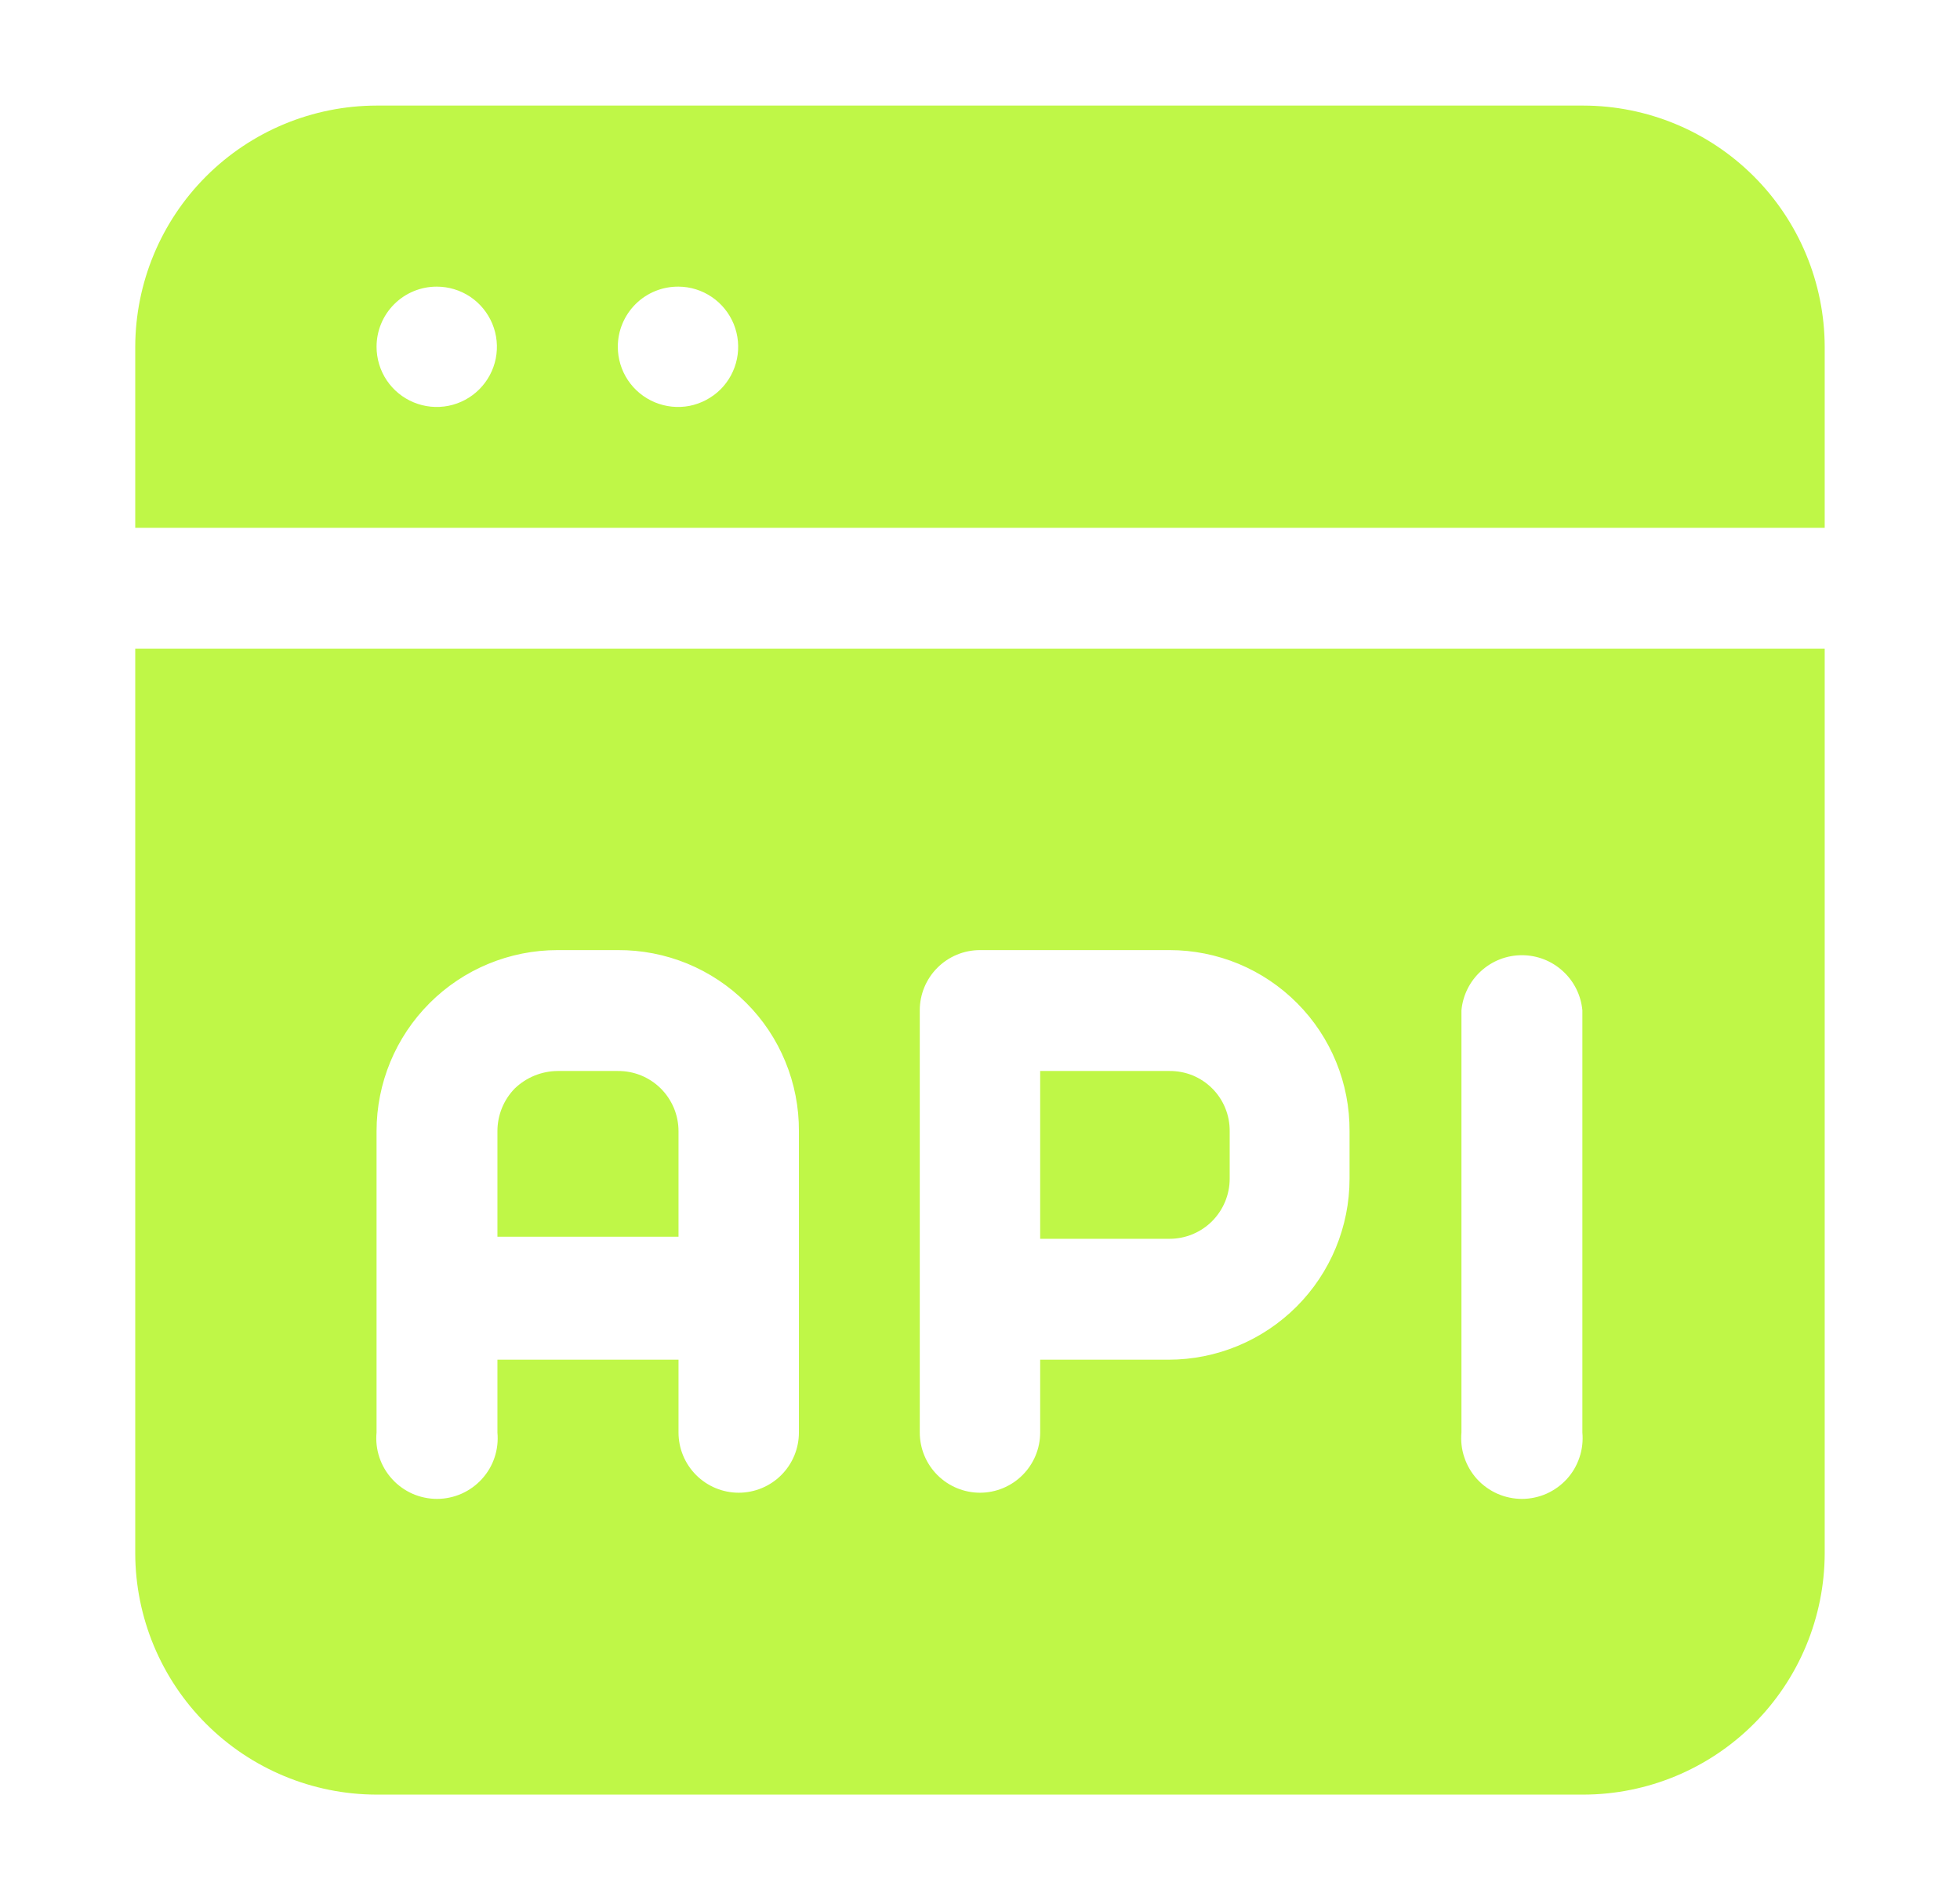 <svg width="33" height="32" viewBox="0 0 33 32" fill="none" xmlns="http://www.w3.org/2000/svg">
<path fill-rule="evenodd" clip-rule="evenodd" d="M10.402 18.036H9.388C9.12 18.038 8.862 18.143 8.668 18.329C8.48 18.521 8.375 18.78 8.375 19.049V20.827H11.424V19.049C11.424 18.915 11.397 18.783 11.346 18.659C11.294 18.536 11.219 18.424 11.124 18.329C11.029 18.235 10.916 18.161 10.792 18.11C10.668 18.06 10.536 18.035 10.402 18.036Z" fill="#BFF747"/>
<path fill-rule="evenodd" clip-rule="evenodd" d="M2.277 10.924V26.16C2.28 27.236 2.708 28.268 3.47 29.03C4.231 29.791 5.263 30.22 6.34 30.222H26.66C27.736 30.22 28.768 29.791 29.529 29.03C30.291 28.268 30.719 27.236 30.722 26.16V10.924H2.277ZM13.451 24.124C13.451 24.393 13.344 24.651 13.154 24.841C12.964 25.031 12.706 25.138 12.437 25.138C12.169 25.138 11.911 25.031 11.721 24.841C11.531 24.651 11.424 24.393 11.424 24.124V22.898H8.375V24.124C8.388 24.266 8.372 24.409 8.327 24.544C8.282 24.679 8.209 24.803 8.113 24.908C8.017 25.013 7.901 25.097 7.77 25.155C7.64 25.212 7.5 25.242 7.357 25.242C7.215 25.242 7.074 25.212 6.944 25.155C6.814 25.097 6.697 25.013 6.602 24.908C6.506 24.803 6.433 24.679 6.388 24.544C6.343 24.409 6.326 24.266 6.34 24.124V19.049C6.34 18.24 6.661 17.465 7.233 16.893C7.804 16.321 8.58 16 9.388 16H10.402C10.803 15.998 11.2 16.075 11.571 16.227C11.942 16.38 12.279 16.604 12.563 16.888C12.847 17.171 13.071 17.508 13.223 17.879C13.376 18.25 13.453 18.648 13.451 19.049V24.124ZM22.722 19.849C22.722 20.657 22.401 21.433 21.829 22.005C21.257 22.576 20.482 22.898 19.673 22.898H17.513V24.124C17.513 24.393 17.406 24.651 17.216 24.841C17.026 25.031 16.768 25.138 16.5 25.138C16.231 25.138 15.973 25.031 15.783 24.841C15.593 24.651 15.486 24.393 15.486 24.124V17.013C15.486 16.744 15.593 16.487 15.783 16.297C15.973 16.107 16.231 16 16.5 16H19.691C20.09 16 20.486 16.079 20.855 16.232C21.224 16.386 21.559 16.611 21.84 16.894C22.122 17.177 22.345 17.514 22.496 17.883C22.648 18.253 22.724 18.649 22.722 19.049V19.849ZM26.642 24.124C26.655 24.266 26.639 24.409 26.593 24.544C26.548 24.679 26.476 24.803 26.38 24.908C26.284 25.013 26.167 25.097 26.037 25.155C25.907 25.212 25.766 25.242 25.624 25.242C25.482 25.242 25.341 25.212 25.211 25.155C25.081 25.097 24.964 25.013 24.868 24.908C24.773 24.803 24.7 24.679 24.655 24.544C24.609 24.409 24.593 24.266 24.606 24.124V17.013C24.63 16.76 24.747 16.524 24.936 16.353C25.124 16.181 25.369 16.086 25.624 16.086C25.879 16.086 26.124 16.181 26.312 16.353C26.501 16.524 26.618 16.76 26.642 17.013V24.124Z" fill="#BFF747"/>
<path fill-rule="evenodd" clip-rule="evenodd" d="M30.722 8.889V5.84C30.719 4.763 30.291 3.732 29.529 2.97C28.768 2.209 27.736 1.78 26.66 1.778H6.34C5.263 1.78 4.231 2.209 3.47 2.97C2.708 3.732 2.28 4.763 2.277 5.84V8.889H30.722ZM11.424 4.827C11.624 4.828 11.819 4.889 11.985 5.002C12.15 5.114 12.278 5.273 12.354 5.458C12.429 5.644 12.448 5.847 12.408 6.043C12.368 6.239 12.271 6.419 12.129 6.56C11.986 6.7 11.806 6.796 11.61 6.835C11.413 6.873 11.21 6.852 11.025 6.775C10.841 6.698 10.683 6.569 10.572 6.402C10.461 6.236 10.402 6.04 10.402 5.84C10.402 5.706 10.428 5.574 10.48 5.45C10.531 5.327 10.607 5.215 10.702 5.12C10.797 5.026 10.909 4.952 11.034 4.901C11.158 4.851 11.29 4.826 11.424 4.827ZM7.353 4.827C7.553 4.827 7.749 4.886 7.916 4.997C8.083 5.109 8.212 5.267 8.289 5.452C8.366 5.637 8.386 5.841 8.347 6.038C8.308 6.234 8.211 6.415 8.069 6.557C7.928 6.698 7.747 6.795 7.551 6.834C7.354 6.873 7.15 6.853 6.965 6.776C6.78 6.7 6.622 6.57 6.51 6.403C6.399 6.236 6.34 6.04 6.34 5.84C6.34 5.571 6.446 5.314 6.636 5.124C6.826 4.933 7.084 4.827 7.353 4.827Z" fill="#BFF747"/>
<path fill-rule="evenodd" clip-rule="evenodd" d="M19.691 18.036H17.513V20.862H19.691C19.959 20.862 20.217 20.756 20.407 20.566C20.597 20.375 20.704 20.118 20.704 19.849V19.049C20.705 18.916 20.68 18.783 20.629 18.66C20.579 18.536 20.504 18.424 20.41 18.33C20.315 18.235 20.203 18.161 20.08 18.11C19.956 18.06 19.824 18.035 19.691 18.036Z" fill="#BFF747"/>
</svg>
